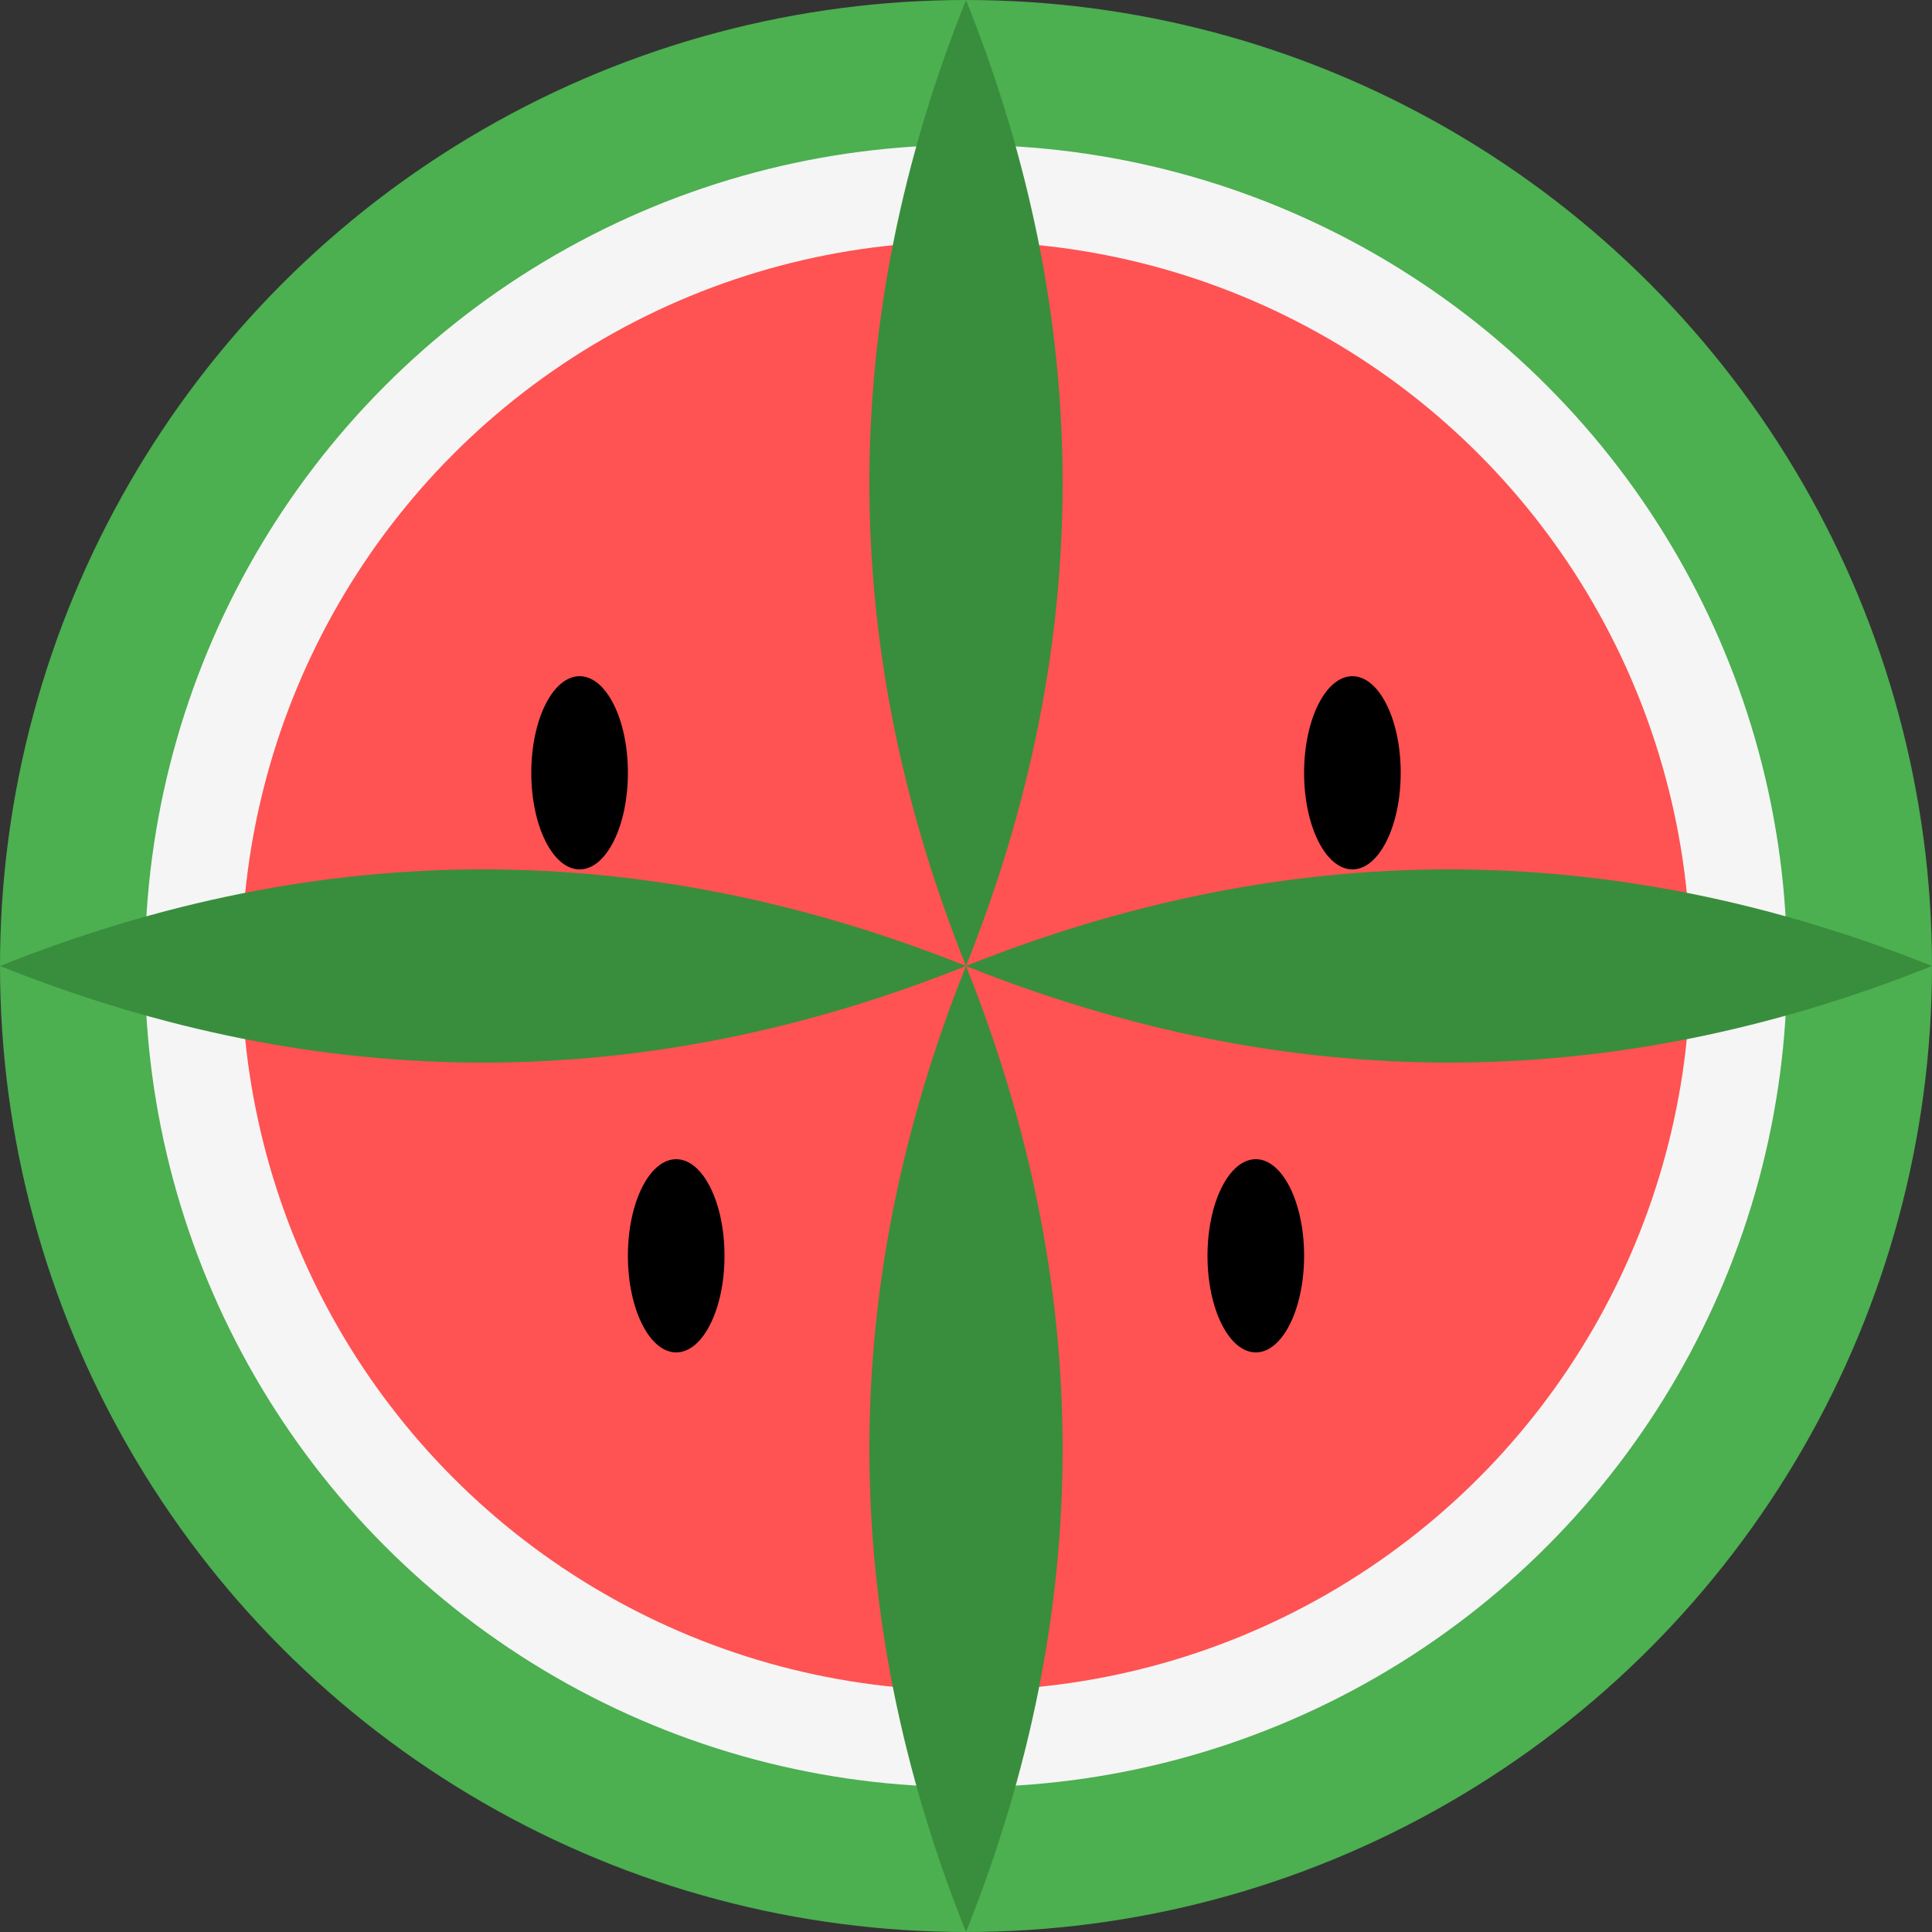 <svg width="200" height="200" xmlns="http://www.w3.org/2000/svg">
  <rect width="100%" height="100%" fill="#333333" stroke="none"/>
  <!-- Outer green rind -->
  <circle cx="100" cy="100" r="100" fill="#4CAF50"/>

  <!-- Inner white rind -->
  <circle cx="100" cy="100" r="85" fill="#F5F5F5"/>

  <!-- Red flesh -->
  <circle cx="100" cy="100" r="75" fill="#FF5252"/>

  <!-- Seeds -->
  <ellipse cx="60" cy="80" rx="5" ry="10" fill="#000000"/>
  <ellipse cx="100" cy="60" rx="5" ry="10" fill="#000000"/>
  <ellipse cx="140" cy="80" rx="5" ry="10" fill="#000000"/>
  <ellipse cx="70" cy="130" rx="5" ry="10" fill="#000000"/>
  <ellipse cx="130" cy="130" rx="5" ry="10" fill="#000000"/>

  <!-- Rind stripes -->
  <path d="M100,0 Q120,50 100,100 Q80,50 100,0" fill="#388E3C"/>
  <path d="M200,100 Q150,120 100,100 Q150,80 200,100" fill="#388E3C"/>
  <path d="M100,200 Q80,150 100,100 Q120,150 100,200" fill="#388E3C"/>
  <path d="M0,100 Q50,80 100,100 Q50,120 0,100" fill="#388E3C"/>
</svg>
